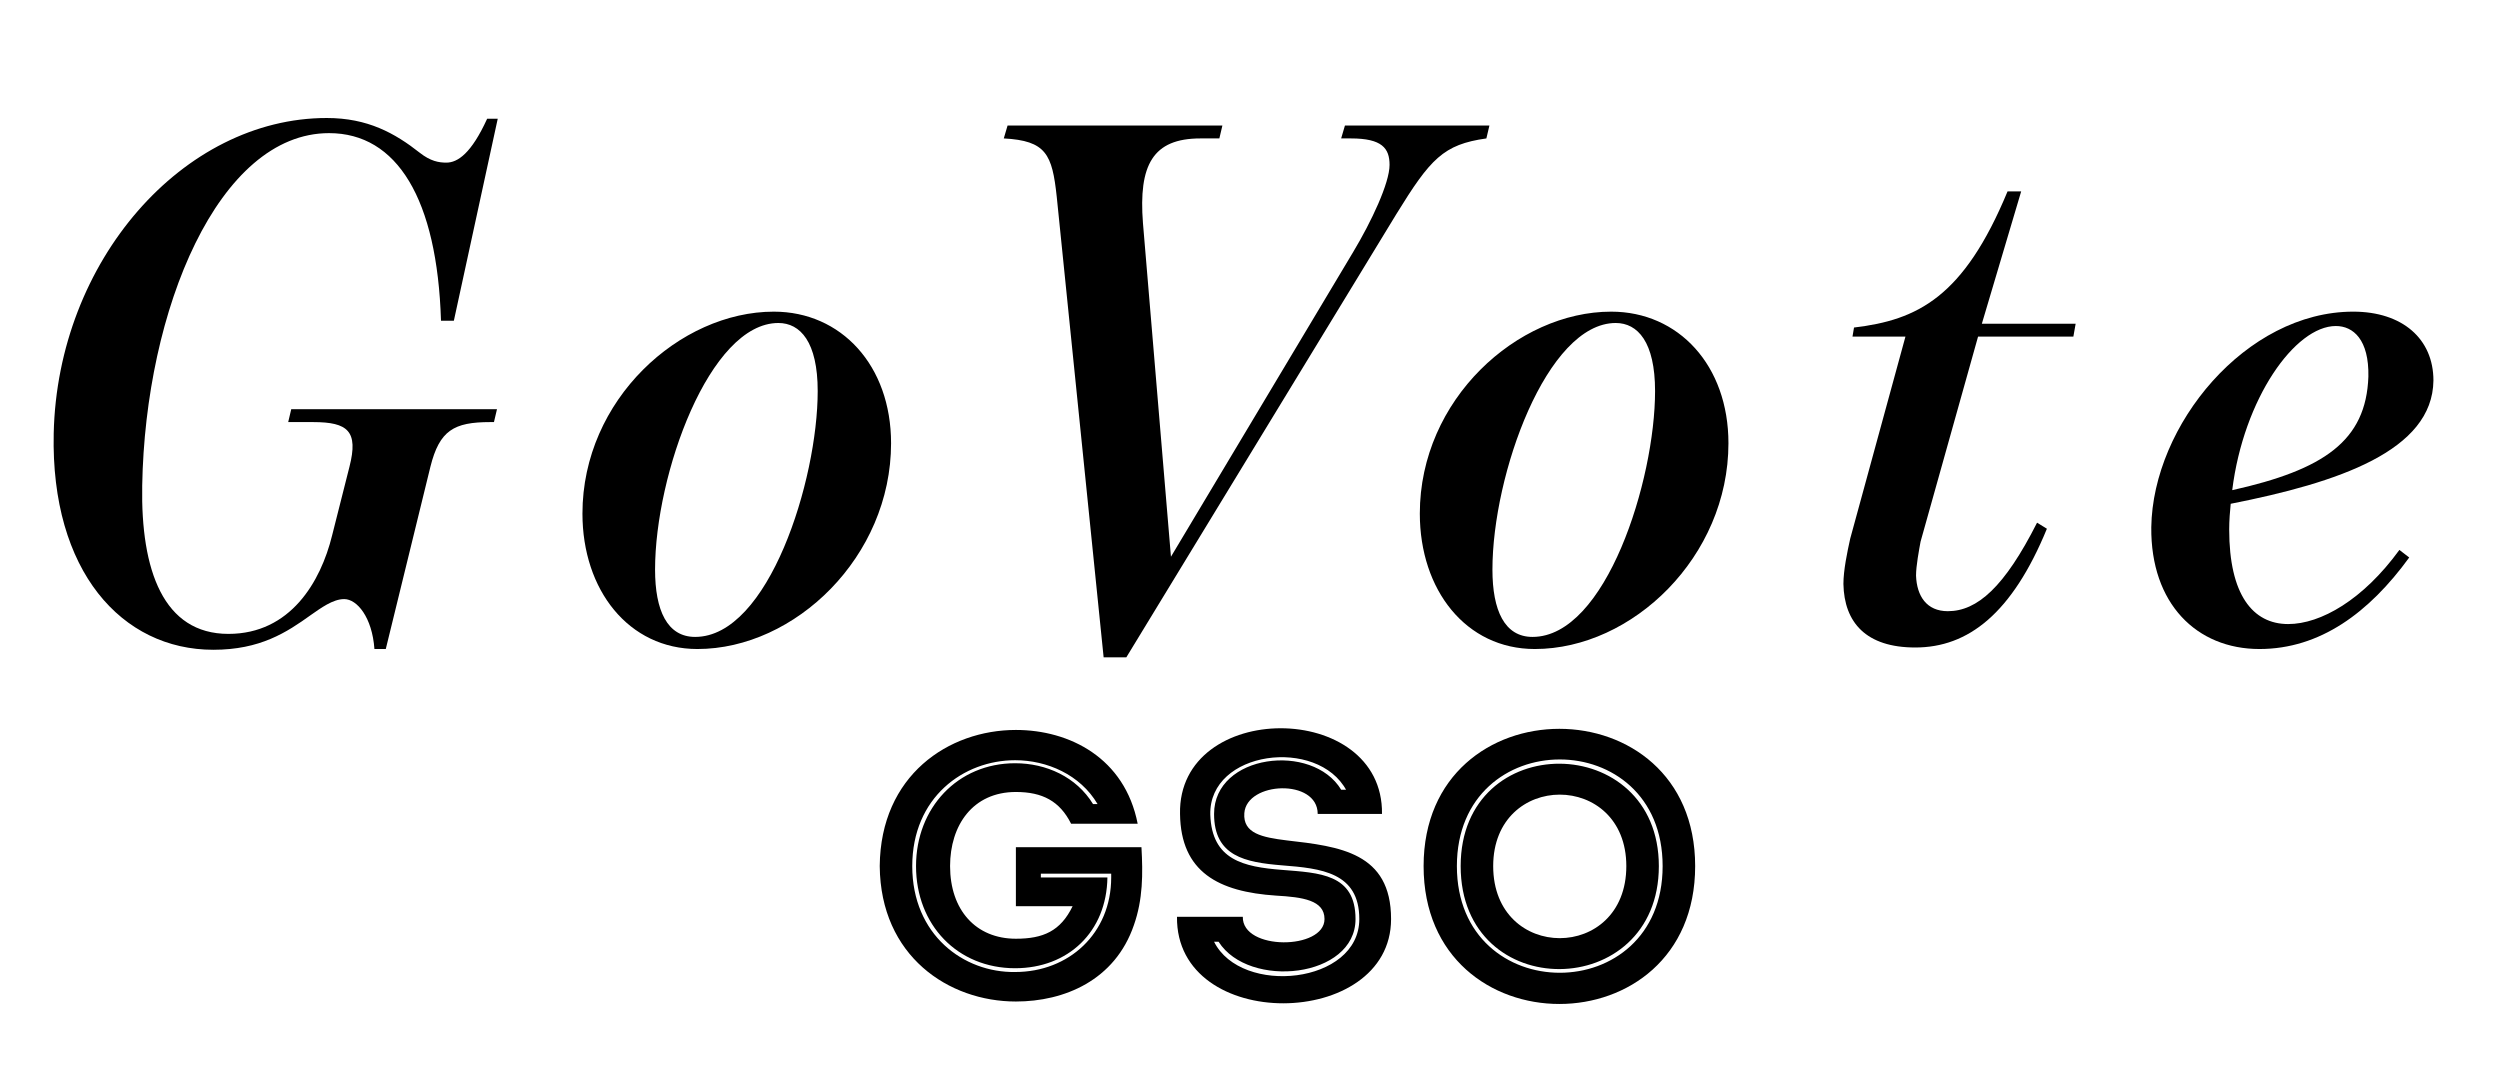 <?xml version="1.0" encoding="utf-8"?>
<!-- Generator: Adobe Illustrator 18.0.0, SVG Export Plug-In . SVG Version: 6.00 Build 0)  -->
<!DOCTYPE svg PUBLIC "-//W3C//DTD SVG 1.1//EN" "http://www.w3.org/Graphics/SVG/1.1/DTD/svg11.dtd">
<svg version="1.1" id="Layer_1" xmlns="http://www.w3.org/2000/svg" xmlns:xlink="http://www.w3.org/1999/xlink" x="0px" y="0px"
	 viewBox="0 0 330.5 144.4" enable-background="new 0 0 330.5 144.4" xml:space="preserve">
<g>
	<path d="M7.1,57.3c0.5-22.8,17.1-41.7,36.1-41.7c5.4,0,9,2,12.3,4.6c1.4,1.1,2.5,1.3,3.5,1.3c1.5,0,3.3-1.2,5.4-5.8h1.4L60,42.4
		h-1.7c-0.5-16.1-5.8-24.8-14.8-24.8c-14.6,0-24.3,23.3-24.7,46.6c-0.2,11.2,2.8,19.6,11.4,19.6c8.2,0,12.2-6.9,13.7-13l2.3-9.1
		c1.2-4.7-0.2-5.9-4.8-5.9h-3.3l0.4-1.7h27.2l-0.4,1.7h-0.5c-4.8,0-6.7,1.1-7.9,5.9L51,85.8h-1.5c-0.3-4.2-2.3-6.6-4-6.6
		c-1.5,0-3.1,1.2-4.4,2.1c-3.2,2.3-6.7,4.6-12.9,4.6C16.1,85.9,6.7,75.5,7.1,57.3z"/>
	<path d="M77,67.9c0-15.1,12.9-26.7,25.3-26.7c8.9,0,15.5,7.1,15.5,17.4c0,15-12.7,27.2-25.6,27.2C83.1,85.8,77,78,77,67.9z
		 M108.1,51.7c0-6.5-2.3-9-5.2-9c-9.1,0-16.3,20-16.3,32.6c0,5.4,1.6,8.9,5.3,8.9C101.6,84.2,108.1,63.5,108.1,51.7z"/>
	<path d="M145.9,86.9L139.7,26c-0.6-5.6-1.4-7.4-7-7.7l0.5-1.7h28.4l-0.4,1.7h-2.5c-6.3,0-8.2,3.5-7.6,11.2l3.7,44.1l24.1-40.3
		c2.4-4,4.8-9.1,4.8-11.5c0-2.2-1-3.5-5.1-3.5h-1.3l0.5-1.7h19.1l-0.4,1.7c-5.7,0.8-7.4,2.7-11.9,10l-35.7,58.6H145.9z"/>
	<path d="M187.7,67.9c0-15.1,12.9-26.7,25.3-26.7c8.9,0,15.5,7.1,15.5,17.4c0,15-12.7,27.2-25.6,27.2
		C193.8,85.8,187.7,78,187.7,67.9z M218.8,51.7c0-6.5-2.3-9-5.2-9c-9.1,0-16.3,20-16.3,32.6c0,5.4,1.6,8.9,5.3,8.9
		C212.3,84.2,218.8,63.5,218.8,51.7z"/>
	<path d="M243.7,77.2c0-1.8,0.5-4.2,0.9-6l7.3-26.7h-7l0.2-1.2c8.4-1,14.5-4,20.3-18h1.8L262,42.8h12.4l-0.3,1.7h-12.6l-7.6,27.1
		c-0.2,1.1-0.6,3.2-0.6,4.5c0.1,2.7,1.4,4.7,4.2,4.7c3.9,0,7.5-3.2,11.8-11.7l1.3,0.8c-4.6,11.2-10.4,15.7-17.4,15.7
		C246.7,85.6,243.8,82.3,243.7,77.2z"/>
	<path d="M284.4,69.7c0.2-13.5,12.5-28.5,26.7-28.5c6.5,0,10.6,3.6,10.6,9.1c-0.1,9.3-12.6,13.5-26.8,16.3c-0.1,1-0.2,2.2-0.2,3.4
		c0,8.6,3.1,12.5,7.8,12.5c4.3,0,9.9-3.2,14.7-9.8l1.3,1c-5.3,7.3-11.8,12.1-19.8,12.1C290.4,85.8,284.3,79.8,284.4,69.7z
		 M313.1,49.8c0.1-4.9-2-6.7-4.3-6.7c-5.4,0-12.2,9.6-13.7,21.7C307.2,62.1,312.8,58.3,313.1,49.8z"/>
</g>
<g>
	<path d="M134.3,96.5c7.1,0,14.4,3.7,16.1,12.4h-8.8c-1.5-3-3.8-4.2-7.3-4.2c-5.7,0-8.7,4.4-8.7,9.8c0,5.8,3.4,9.6,8.7,9.6
		c3.6,0,5.9-1,7.5-4.3h-7.5V112h16.6c0.2,3.5,0.2,6.9-1,10.3c-2.5,7.3-9.2,10.1-15.6,10.1c-8.9,0-17.9-6-18-17.9
		C116.4,102.5,125.4,96.5,134.3,96.5z M137.7,116h8.7c-0.1,7.2-5.2,12-12.2,12c-7.6,0-13.1-5.7-13.1-13.5c0-7.7,5.5-13.6,13.1-13.6
		c4.1,0,8.1,1.8,10.3,5.4h0.6c-2.3-3.9-6.7-5.8-10.9-5.8c-6.8,0-13.6,4.9-13.6,14s6.8,14.1,13.6,14c7.1,0,12.7-5.1,12.7-12.5v-0.5
		h-9.3V116z"/>
	<path d="M175.1,121.5c0-2.5-2.9-2.9-6.4-3.1c-7.6-0.5-12.6-3.1-12.7-10.8c-0.3-15.1,26.9-15.1,26.7,0c-3.1,0-5.5,0-8.5,0
		c0-4.7-9.4-4.3-9.7-0.1c-0.2,2.7,2.4,3.2,5.6,3.6c7,0.8,13.8,1.6,13.8,10.4c0,14.7-28.5,15.1-28.3-0.3c3,0,5.6,0,8.7,0
		C164.2,125.7,175.1,125.6,175.1,121.5z M178,104.5c-3.8-7.1-18.2-5.3-18,3.2c0.2,6,4.4,6.9,9.5,7.3c4.9,0.4,9.7,0.5,9.7,6.5
		c0,7.8-14.1,9.3-18.1,3h-0.6c3.6,7.2,19.2,5.6,19.2-3c0-6.2-5.1-6.7-10.2-7.1c-4.9-0.4-9-1.2-9-6.8c0-7.9,13-9.5,16.8-3.2H178z"/>
	<path d="M188.2,114.5c0-24.2,35.9-24.2,35.9,0C224.1,138.8,188.2,138.8,188.2,114.5z M219.8,114.5c0-18.8-27.2-18.8-27.2,0
		C192.6,133.3,219.8,133.3,219.8,114.5z M193.1,114.5c0,18.3,26.2,18,26.2,0C219.3,96.6,193.1,96.3,193.1,114.5z M215,114.5
		c0,12.7-17.6,12.7-17.6,0C197.4,101.9,215,101.9,215,114.5z"/>
</g>
</svg>
